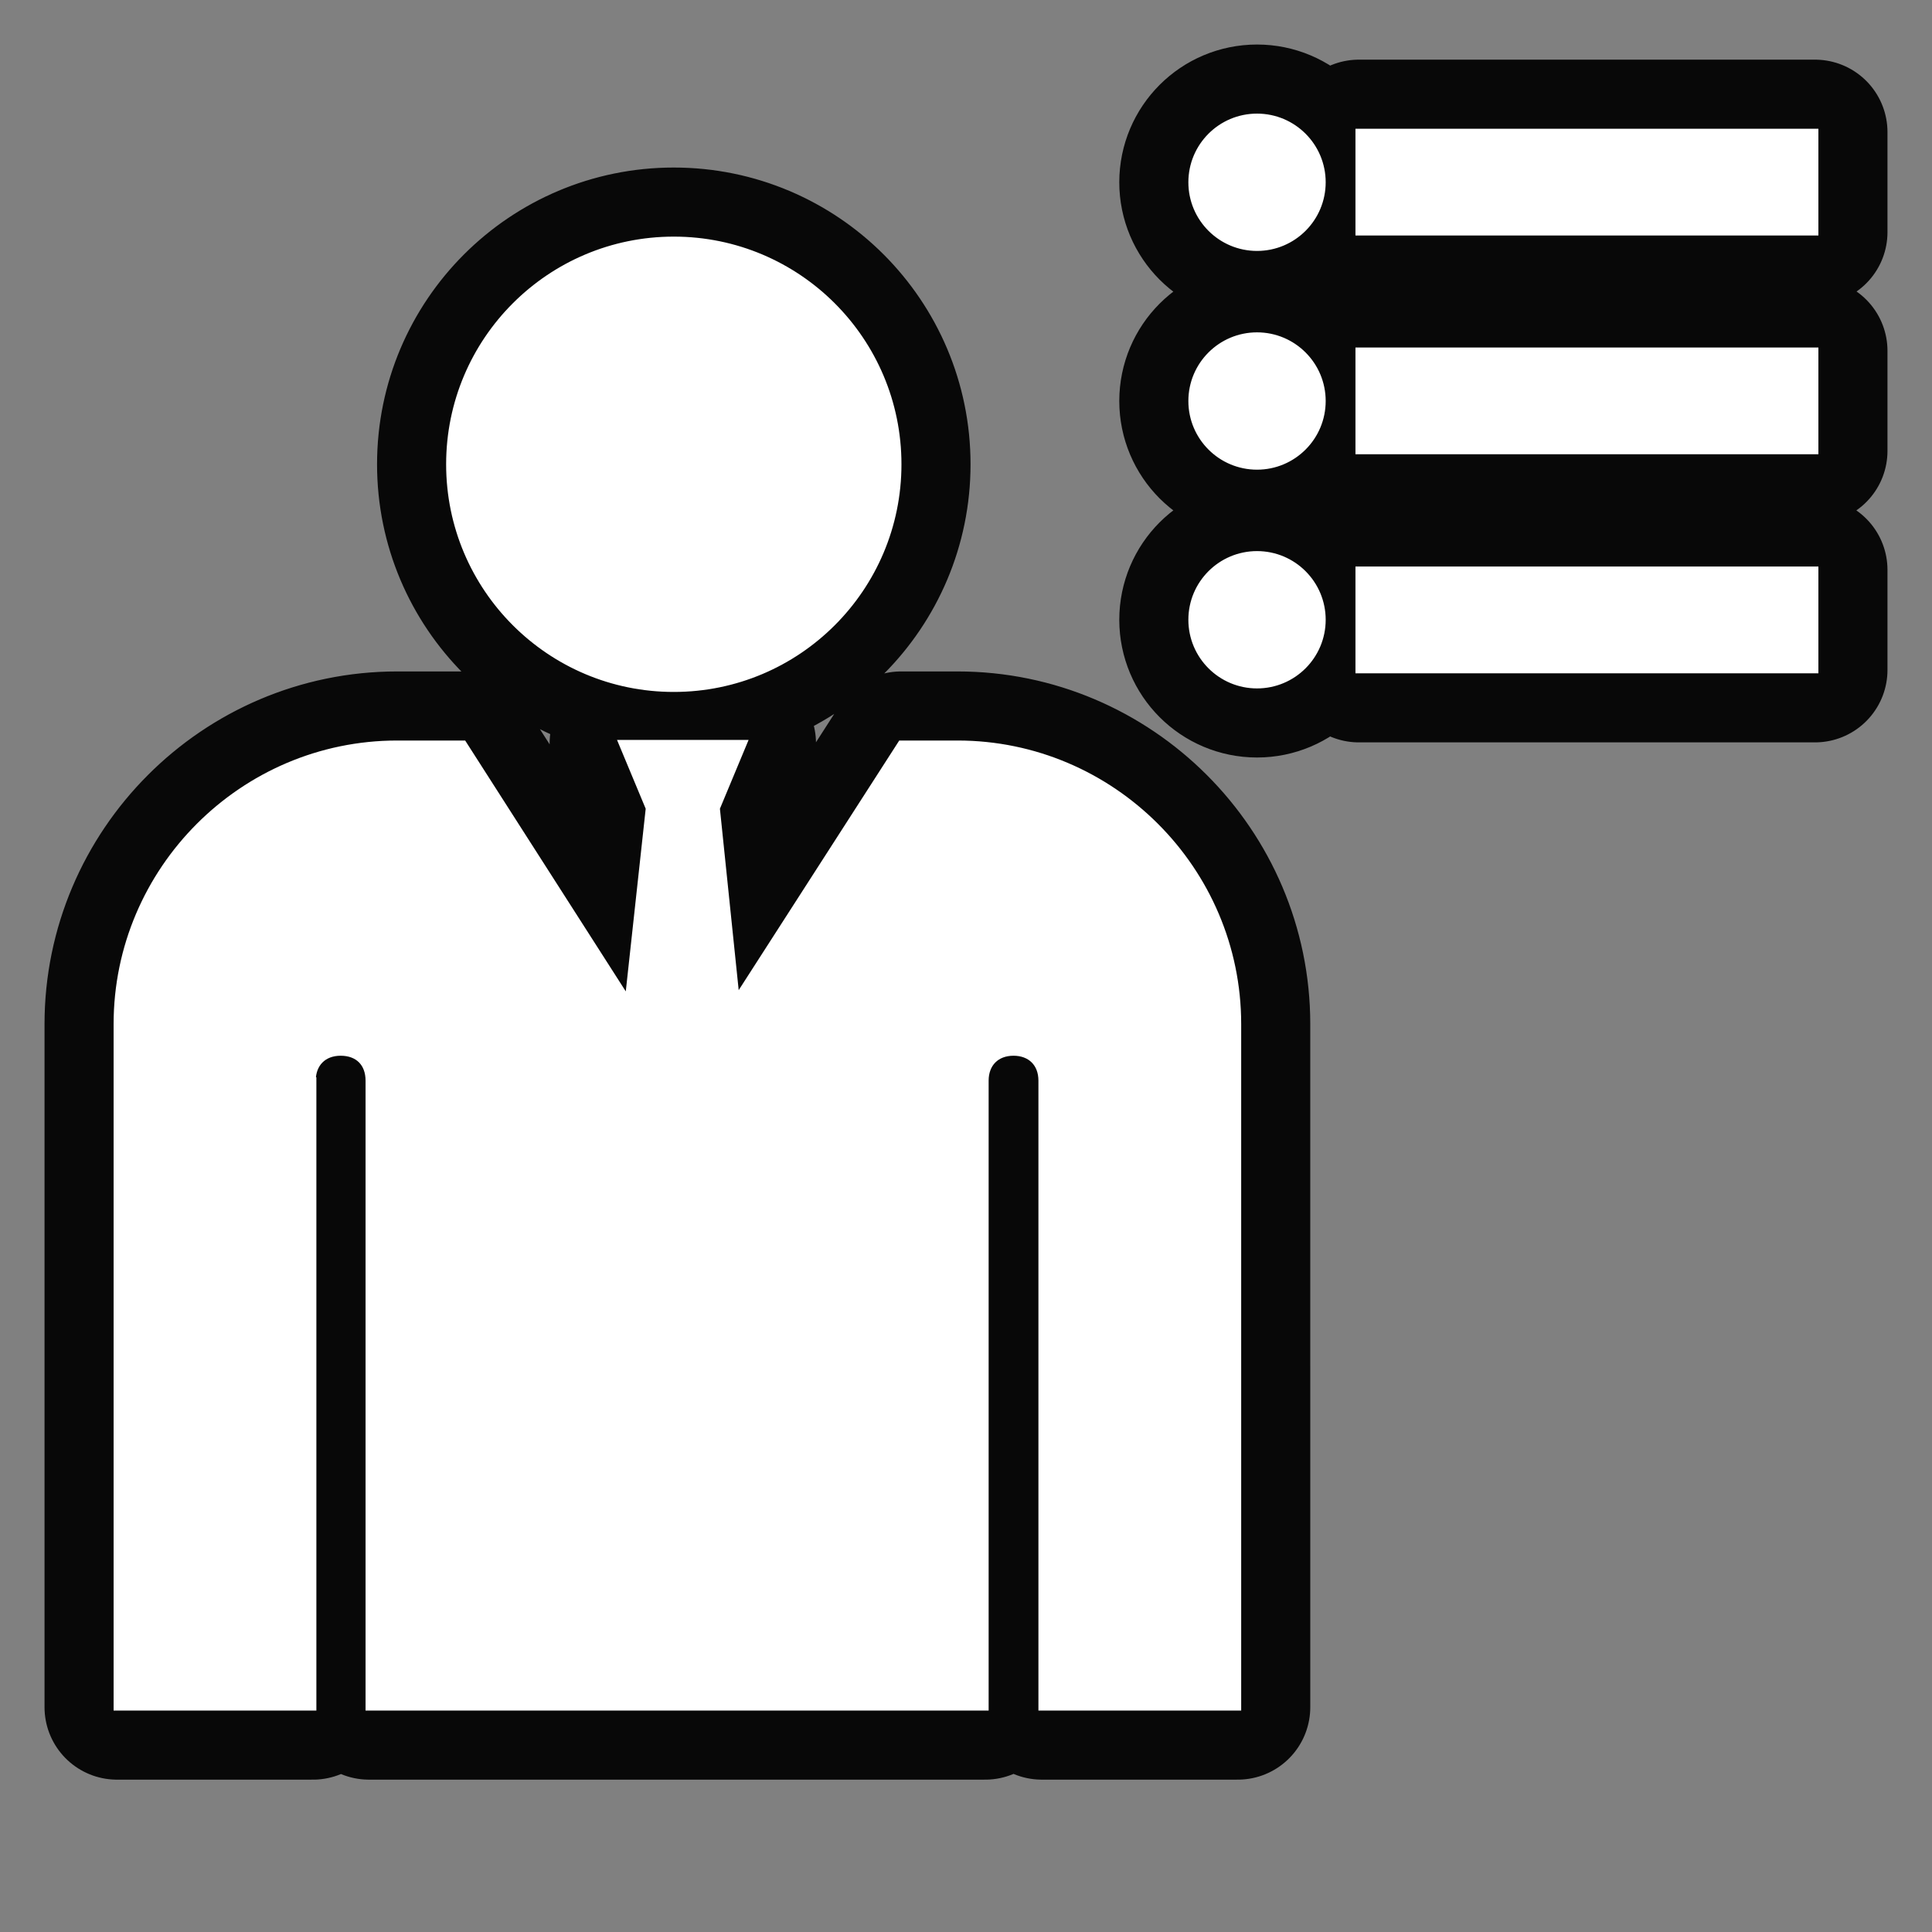 <!DOCTYPE svg PUBLIC "-//W3C//DTD SVG 1.1//EN" "http://www.w3.org/Graphics/SVG/1.1/DTD/svg11.dtd">
<!-- Uploaded to: SVG Repo, www.svgrepo.com, Transformed by: SVG Repo Mixer Tools -->
<svg fill="#ffffff" version="1.1" id="Layer_1" xmlns="http://www.w3.org/2000/svg" xmlns:xlink="http://www.w3.org/1999/xlink" width="79px" height="79px" viewBox="-15.36 -15.36 286.72 286.72" enable-background="new 0 0 256 240" xml:space="preserve" stroke="#ffffff">
<rect x="-15.36" y="-15.36" width="286.72" height="286.72" fill="#808080" stroke="none"/>
<g id="SVGRepo_bgCarrier" stroke-width="0"/>
<g id="SVGRepo_tracerCarrier" stroke-linecap="round" stroke-linejoin="round" stroke="#080808" stroke-width="21.504"> <path d="M84.635,20.256c18.383,0,33.286,14.903,33.286,33.286s-14.903,33.286-33.286,33.286S51.349,71.925,51.349,53.542 S66.251,20.256,84.635,20.256z M31.002,145.011c0-2.499,1.606-4.194,4.194-4.194s4.194,1.606,4.194,4.194v92.986h91.469v-92.986 c0-2.499,1.606-4.194,4.194-4.194c2.499,0,4.194,1.606,4.194,4.194v92.986h29.092V136.623c0-22.934-18.74-41.585-41.585-41.585 h-8.388l-24.451,38.015l-2.945-28.467l4.016-9.638H76.96l4.016,9.638l-3.123,28.645L53.401,95.038h-9.816 C20.651,95.038,2,113.778,2,136.623v101.375h29.092v-92.986H31.002z M171.19,2c5.352,0,9.69,4.339,9.69,9.69s-4.339,9.69-9.69,9.69 s-9.69-4.339-9.69-9.69S165.839,2,171.19,2z M186.299,4.246H254V19.09h-67.701V4.246z M171.19,34.463c5.352,0,9.69,4.339,9.69,9.69 s-4.339,9.69-9.69,9.69s-9.69-4.339-9.69-9.69S165.839,34.463,171.19,34.463z M186.299,36.71H254v14.844h-67.701V36.71z M171.19,66.926c5.352,0,9.69,4.339,9.69,9.69c0,5.352-4.339,9.69-9.69,9.69s-9.69-4.339-9.69-9.69 C161.5,71.265,165.839,66.926,171.19,66.926z M186.299,69.217H254v14.844h-67.701V69.217z"/> </g>
<g id="SVGRepo_iconCarrier"> <path d="M84.635,20.256c18.383,0,33.286,14.903,33.286,33.286s-14.903,33.286-33.286,33.286S51.349,71.925,51.349,53.542 S66.251,20.256,84.635,20.256z M31.002,145.011c0-2.499,1.606-4.194,4.194-4.194s4.194,1.606,4.194,4.194v92.986h91.469v-92.986 c0-2.499,1.606-4.194,4.194-4.194c2.499,0,4.194,1.606,4.194,4.194v92.986h29.092V136.623c0-22.934-18.74-41.585-41.585-41.585 h-8.388l-24.451,38.015l-2.945-28.467l4.016-9.638H76.96l4.016,9.638l-3.123,28.645L53.401,95.038h-9.816 C20.651,95.038,2,113.778,2,136.623v101.375h29.092v-92.986H31.002z M171.19,2c5.352,0,9.69,4.339,9.69,9.69s-4.339,9.69-9.69,9.69 s-9.69-4.339-9.69-9.69S165.839,2,171.19,2z M186.299,4.246H254V19.09h-67.701V4.246z M171.19,34.463c5.352,0,9.69,4.339,9.69,9.69 s-4.339,9.69-9.69,9.69s-9.69-4.339-9.69-9.69S165.839,34.463,171.19,34.463z M186.299,36.71H254v14.844h-67.701V36.71z M171.19,66.926c5.352,0,9.69,4.339,9.69,9.69c0,5.352-4.339,9.69-9.69,9.69s-9.69-4.339-9.69-9.69 C161.5,71.265,165.839,66.926,171.19,66.926z M186.299,69.217H254v14.844h-67.701V69.217z"/> </g>
</svg>